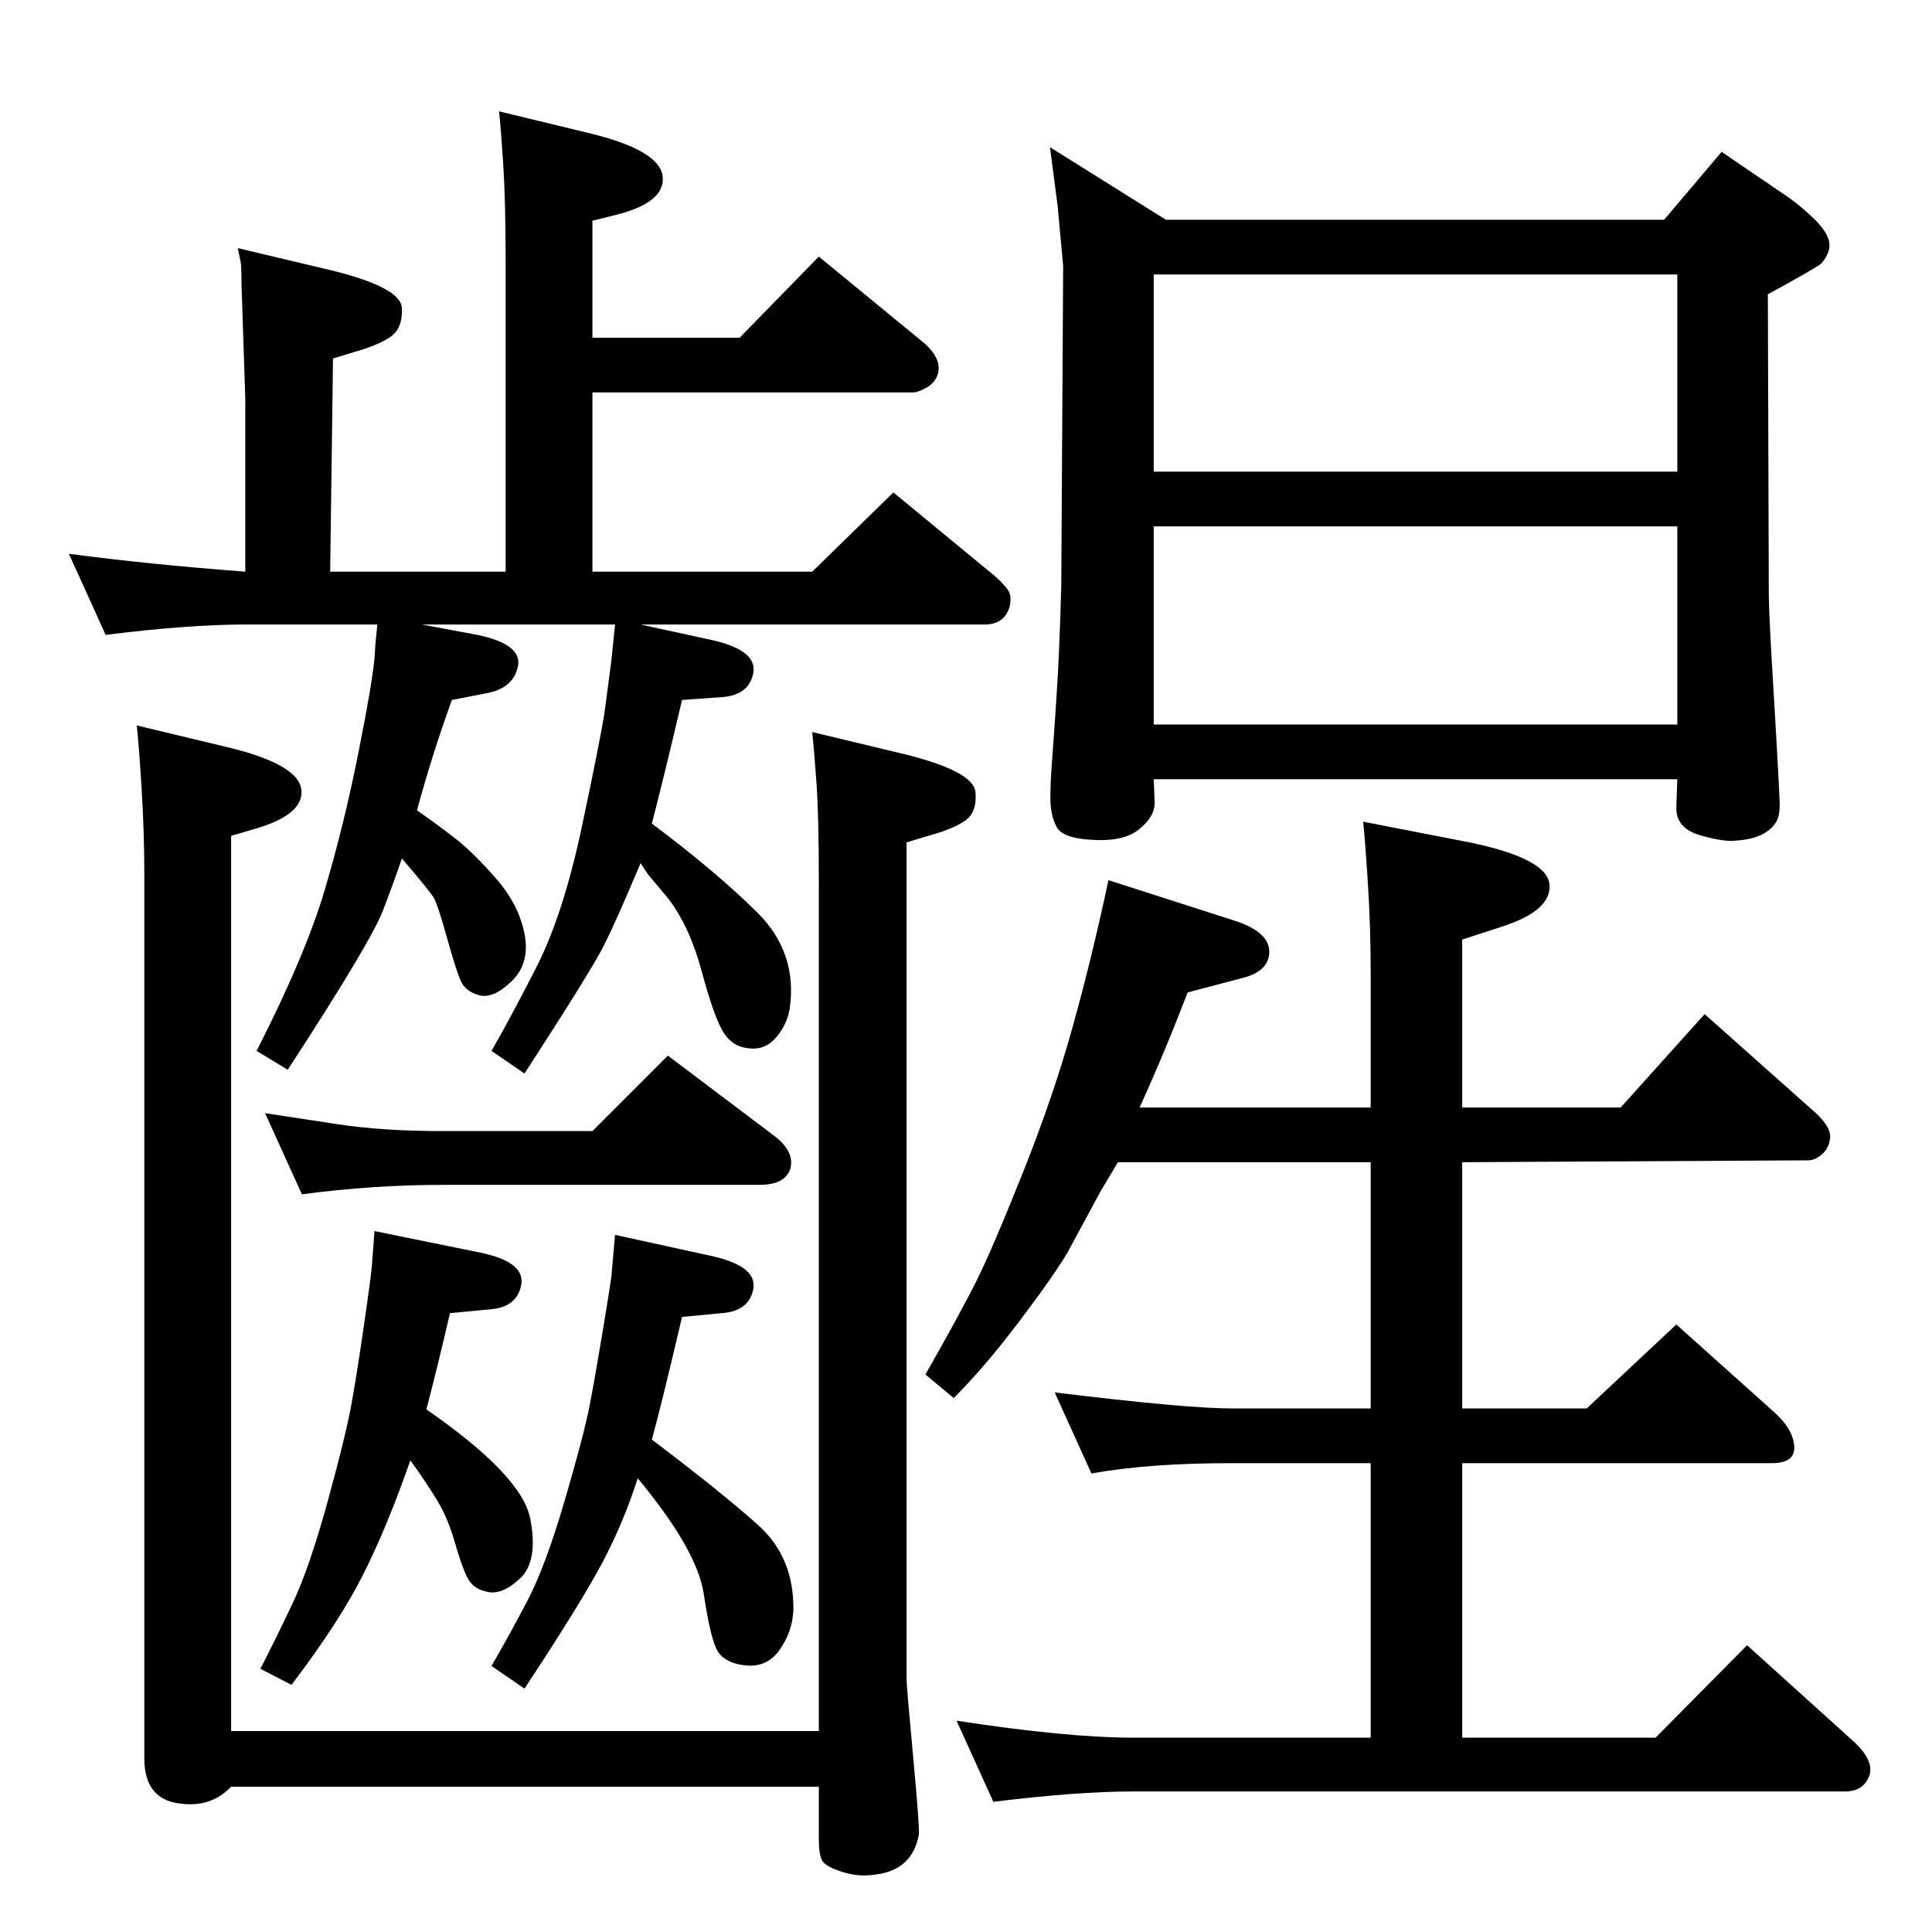 <?xml version="1.0" standalone="no"?>
<!DOCTYPE svg PUBLIC "-//W3C//DTD SVG 1.1//EN" "http://www.w3.org/Graphics/SVG/1.1/DTD/svg11.dtd" >
<svg xmlns="http://www.w3.org/2000/svg" xmlns:xlink="http://www.w3.org/1999/xlink" version="1.1" viewBox="0 -410 2048 2048">
  <g transform="matrix(1 0 0 -1 0 1638)">
   <path fill="currentColor"
d="M679 1386l78 -17q46 -11 41.5 -34.5t-33.5 -25.5l-42 -3q-20 -85 -32 -131q68 -51 111.5 -94t34.5 -103q-3 -17 -15 -30.5t-30 -10.5q-17 2 -26.5 19t-22 63.5t-35.5 76.5l-21 25l-8 12q-26 -62 -39.5 -88.5t-83.5 -134.5l-35 24q18 31 47 87.5t49 151t24 121.5l7 53
q2 19 4 39h-205l59 -11q48 -10 43 -33.5t-34 -28.5l-36 -7q-21 -58 -37 -117q23 -16 41.5 -30.5t42.5 -42t30 -58.5t-13.5 -50t-34.5 -15t-20 16t-14.5 46t-13.5 41t-34 42q-7 -21 -20 -55t-101 -169l-33 20q52 102 72.5 171.5t35.5 145t17 100.5l1 15l2 20h-140
q-60 0 -148 -11l-39 86q82 -11 187 -19v183l-4 122q0 19 -1 24l-3 14l101 -24q72 -18 73 -39.5t-12 -30.5t-38 -16l-23 -7l-3 -226h186v328q0 64 -2.5 103t-4.5 57l99 -24q72 -18 74.5 -45.5t-50.5 -40.5l-24 -6v-124h156l84 86l112 -92q19 -17 14 -33q-3 -9 -12 -14t-14 -5
h-340v-190h233l86 84l108 -89q9 -8 13.5 -14.5t1.5 -18.5q-6 -18 -26 -18h-365zM145 1279l100 -24q72 -18 74.5 -44.5t-50.5 -41.5l-24 -7v-949h623v899q0 71 -2.5 106t-4.5 54l100 -24q71 -18 73 -39.5t-11 -30.5t-39 -16l-23 -7v-887q0 -7 7 -82.5t6 -82.5q-7 -37 -45 -42
q-18 -3 -35.5 2.5t-21.5 11.5t-4 24v55h-623q-21 -22 -53 -18q-39 4 -39 48v935q0 48 -3 95t-5 65zM320 782l-39 86q27 -4 75.5 -11.5t112.5 -7.5h159l80 80l114 -86q20 -16 16 -33q-5 -18 -33 -18h-336q-73 0 -149 -10zM691 522q74 -56 112.5 -90.5t37.5 -90.5
q-1 -23 -15 -42.5t-39 -15.5q-20 3 -27 16t-14 59.5t-70 122.5q-15 -47 -37.5 -89.5t-82.5 -133.5l-35 24q18 31 37.5 68t40 107t26.5 101t14 79.5t9 56.5l4 45l105 -23q46 -11 41.5 -34.5t-33.5 -25.5l-42 -4q-22 -94 -32 -130zM452 554q101 -70 110 -115.5t-11 -64
t-36 -13.5q-14 3 -20 15.5t-13 37t-18 43t-29 43.5q-24 -69 -49.5 -120t-76.5 -118l-33 17q16 31 34 69t37.5 109t25.5 105t13 82.5t8 59.5l3 39l113 -23q47 -10 42.5 -34t-33.5 -26l-42 -4q-13 -56 -25 -102zM1550 497v-291h205l97 98l114 -103q20 -19 16 -34
q-6 -18 -26 -18h-754q-60 0 -149 -11l-39 86q117 -18 188 -18h251v291h-147q-89 0 -149 -11l-39 86q139 -17 188 -17h147v261h-268q-13 -22 -19 -32l-34 -63q-14 -24 -51 -73t-70 -82l-30 25q37 65 54 99t49.5 115.5t53 155.5t37.5 154l137 -44q34 -12 33.5 -32.5
t-29.5 -27.5l-57 -15q-25 -65 -51 -122h245v143q0 48 -3 95t-5 65l113 -22q82 -17 84.5 -44.5t-49.5 -44.5l-43 -14v-178h168l89 99l118 -105q16 -15 15 -26t-8.5 -17.5t-14.5 -6.5l-367 -2v-261h132l95 89l106 -95q18 -17 19 -34.5t-24 -17.5h-328zM1764 1815l61 72l72 -49
q15 -11 27.5 -23.5t14.5 -23t-8 -22.5q-4 -4 -57 -33l1 -316q0 -21 4 -87l4 -68q3 -53 3.5 -67t-3.5 -21q-11 -18 -42 -20q-12 -2 -38.5 5.5t-25.5 30.5l1 29h-555l1 -25q0 -15 -17 -28.5t-53 -10.5q-28 2 -34 13.5t-6.5 27.5t2.5 53q5 69 6.5 103.5t2.5 72.5l2 338
q-5 53 -6 65l-8 61l123 -77h528zM1223 1548h555v209h-555v-209zM1223 1280h555v210h-555v-210z" />
  </g>

</svg>
